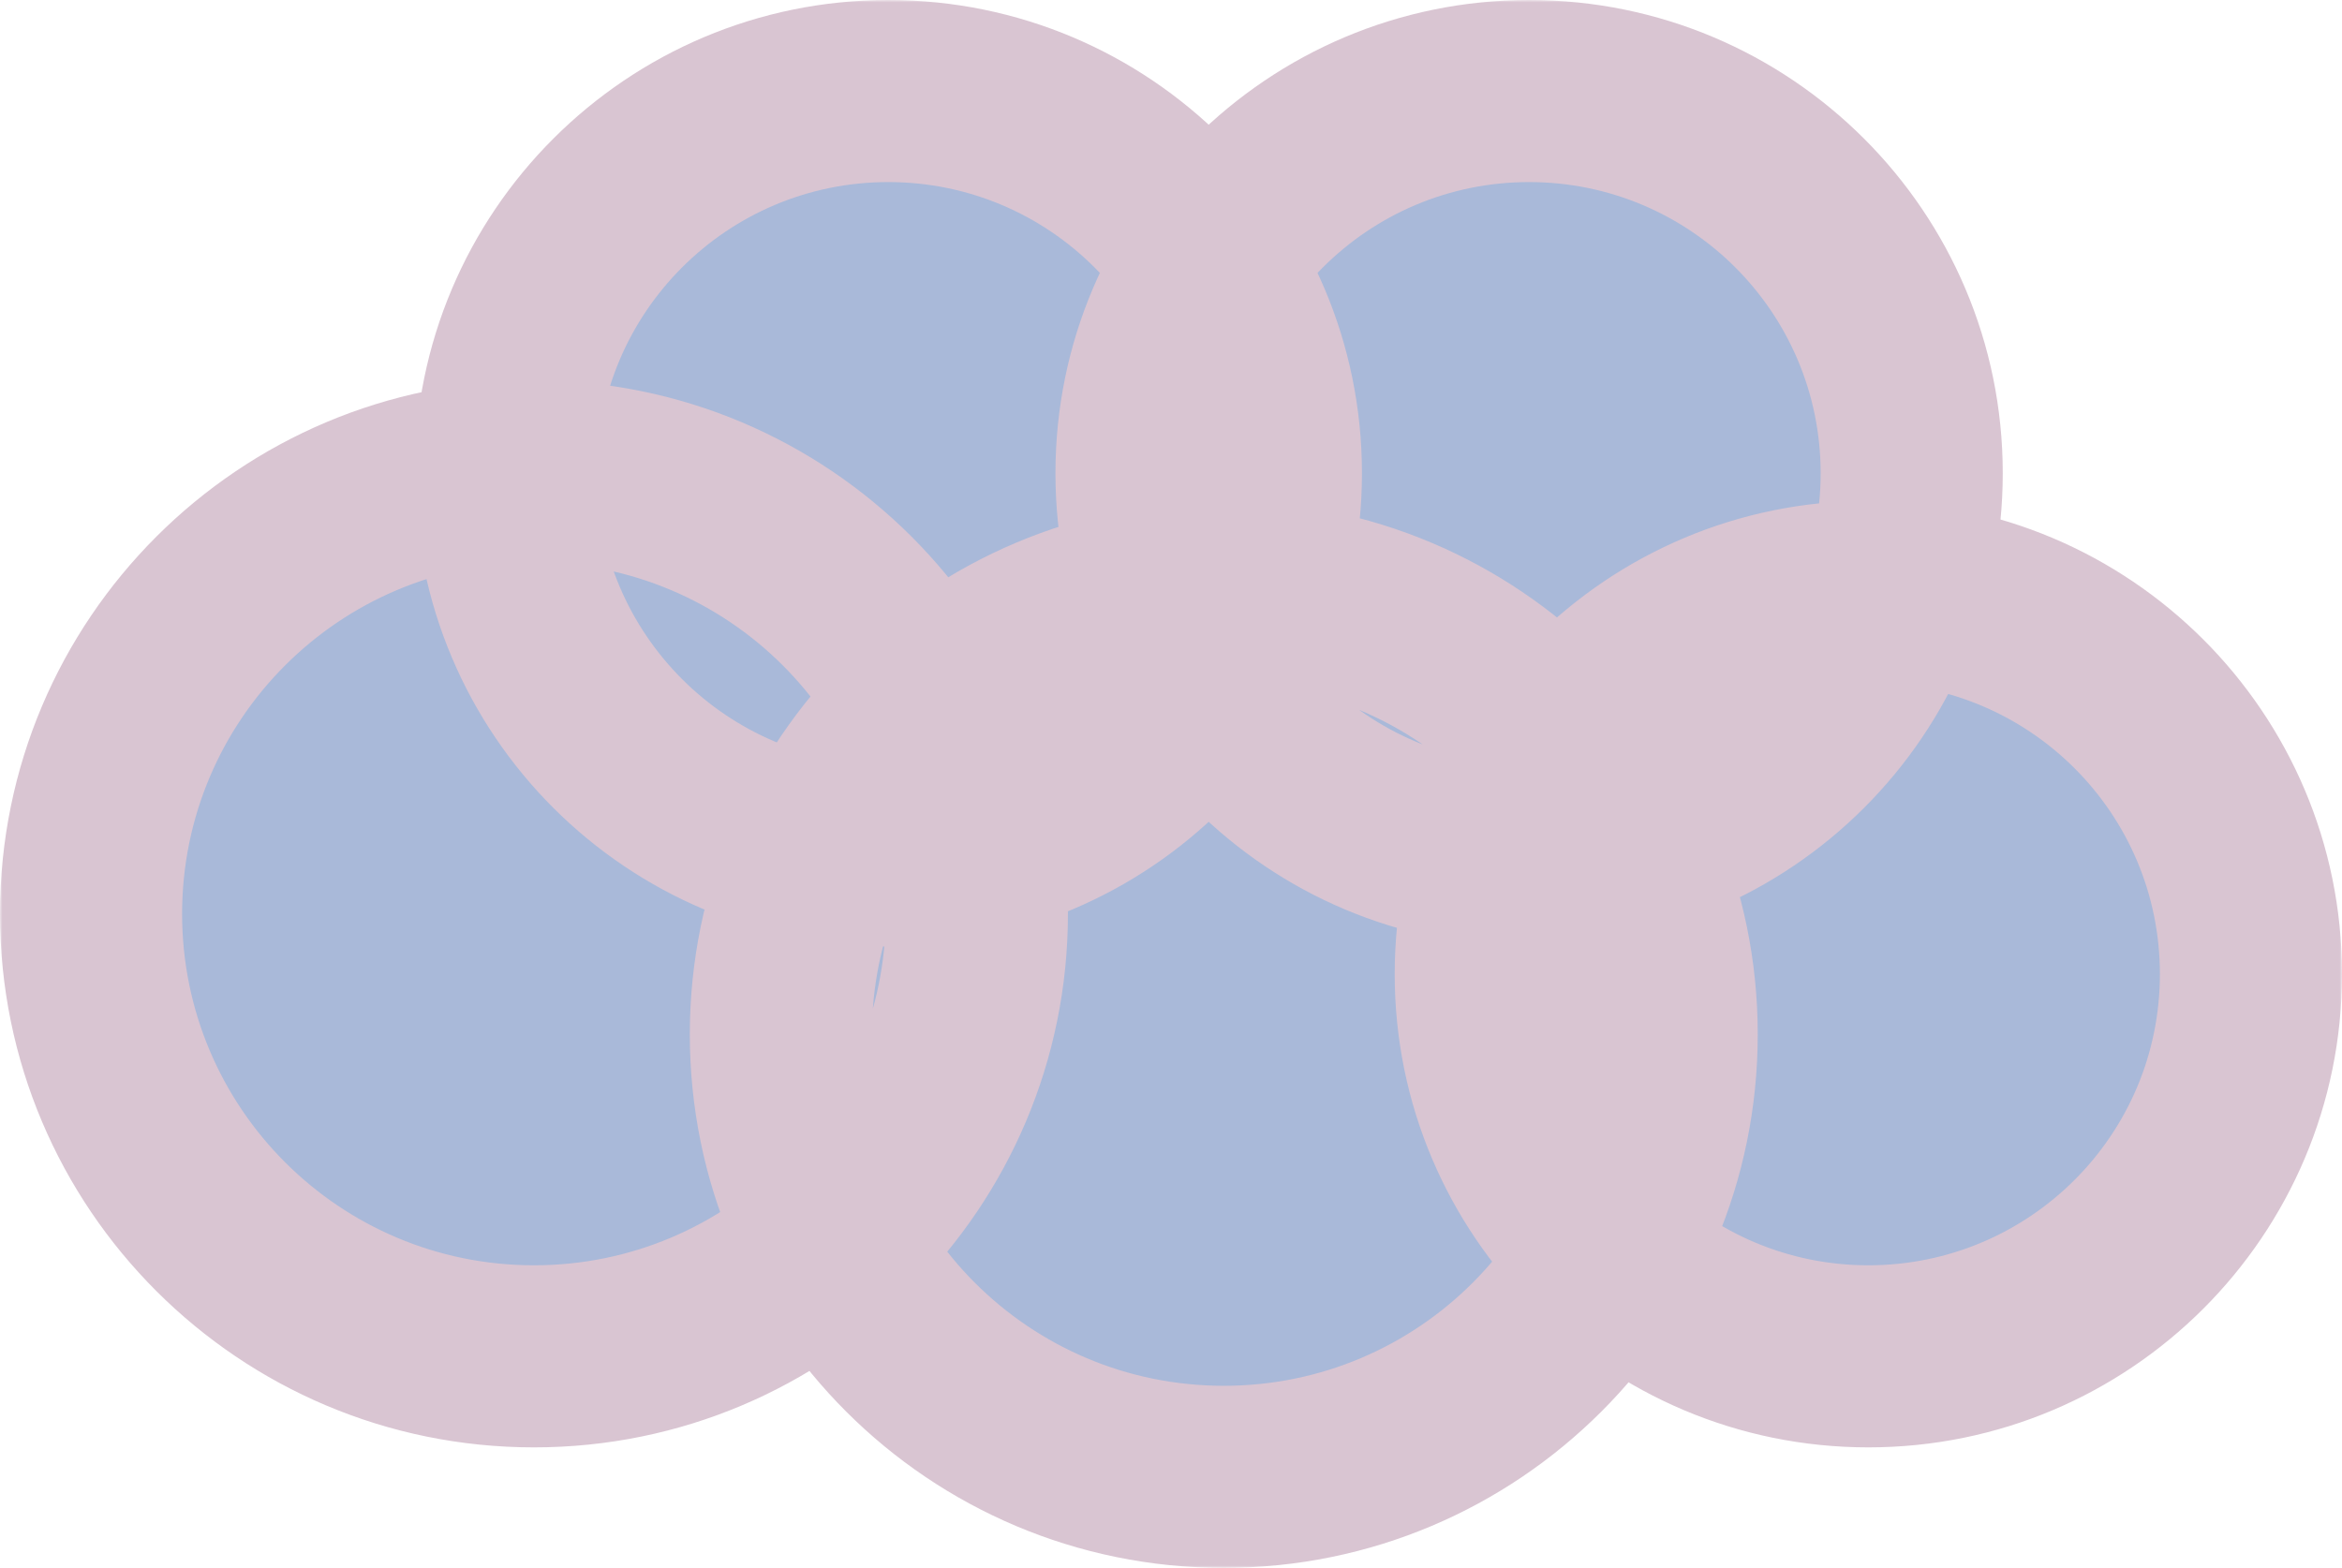 <svg width="463" height="310" viewBox="0 0 463 310" fill="none" xmlns="http://www.w3.org/2000/svg">
<mask id="path-1-outside-1_2_63" maskUnits="userSpaceOnUse" x="0" y="0" width="463" height="310" fill="black">
<rect fill="white" width="463" height="310"/>
<path d="M251.248 93.573C251.248 135.311 217.384 169.147 175.61 169.147C133.836 169.147 99.972 135.311 99.972 93.573C99.972 51.835 133.836 18 175.61 18C217.384 18 251.248 51.835 251.248 93.573Z"/>
<path d="M193.122 180.687C193.122 229.005 153.92 268.174 105.561 268.174C57.202 268.174 18 229.005 18 180.687C18 132.37 57.202 93.201 105.561 93.201C153.92 93.201 193.122 132.37 193.122 180.687Z"/>
<path d="M329.494 204.514C329.494 252.831 290.291 292 241.933 292C193.574 292 154.372 252.831 154.372 204.514C154.372 156.196 193.574 117.027 241.933 117.027C290.291 117.027 329.494 156.196 329.494 204.514Z"/>
<path d="M445 192.601C445 234.339 411.136 268.174 369.362 268.174C327.588 268.174 293.724 234.339 293.724 192.601C293.724 150.863 327.588 117.027 369.362 117.027C411.136 117.027 445 150.863 445 192.601Z"/>
<path d="M377.932 93.573C377.932 135.311 344.068 169.147 302.294 169.147C260.52 169.147 226.656 135.311 226.656 93.573C226.656 51.835 260.52 18 302.294 18C344.068 18 377.932 51.835 377.932 93.573Z"/>
</mask>
<path d="M251.248 93.573C251.248 135.311 217.384 169.147 175.61 169.147C133.836 169.147 99.972 135.311 99.972 93.573C99.972 51.835 133.836 18 175.61 18C217.384 18 251.248 51.835 251.248 93.573Z" fill="#A9B9D9"/>
<path d="M193.122 180.687C193.122 229.005 153.92 268.174 105.561 268.174C57.202 268.174 18 229.005 18 180.687C18 132.37 57.202 93.201 105.561 93.201C153.92 93.201 193.122 132.37 193.122 180.687Z" fill="#A9B9D9"/>
<path d="M329.494 204.514C329.494 252.831 290.291 292 241.933 292C193.574 292 154.372 252.831 154.372 204.514C154.372 156.196 193.574 117.027 241.933 117.027C290.291 117.027 329.494 156.196 329.494 204.514Z" fill="#A9B9D9"/>
<path d="M445 192.601C445 234.339 411.136 268.174 369.362 268.174C327.588 268.174 293.724 234.339 293.724 192.601C293.724 150.863 327.588 117.027 369.362 117.027C411.136 117.027 445 150.863 445 192.601Z" fill="#A9B9D9"/>
<path d="M377.932 93.573C377.932 135.311 344.068 169.147 302.294 169.147C260.52 169.147 226.656 135.311 226.656 93.573C226.656 51.835 260.52 18 302.294 18C344.068 18 377.932 51.835 377.932 93.573Z" fill="#A9B9D9"/>
<path d="M233.248 93.573C233.248 125.356 207.457 151.147 175.61 151.147V187.147C227.31 187.147 269.248 145.267 269.248 93.573H233.248ZM175.61 151.147C143.763 151.147 117.972 125.356 117.972 93.573H81.972C81.972 145.267 123.91 187.147 175.61 187.147V151.147ZM117.972 93.573C117.972 61.791 143.763 36 175.61 36V0C123.91 0 81.972 41.88 81.972 93.573H117.972ZM175.61 36C207.457 36 233.248 61.791 233.248 93.573H269.248C269.248 41.88 227.31 0 175.61 0V36ZM175.122 180.687C175.122 219.049 143.993 250.174 105.561 250.174V286.174C163.846 286.174 211.122 238.961 211.122 180.687H175.122ZM105.561 250.174C67.129 250.174 36 219.049 36 180.687H0C0 238.961 47.276 286.174 105.561 286.174V250.174ZM36 180.687C36 142.326 67.129 111.201 105.561 111.201V75.201C47.276 75.201 0 122.414 0 180.687H36ZM105.561 111.201C143.993 111.201 175.122 142.326 175.122 180.687H211.122C211.122 122.414 163.846 75.201 105.561 75.201V111.201ZM311.494 204.514C311.494 242.875 280.365 274 241.933 274V310C300.218 310 347.494 262.787 347.494 204.514H311.494ZM241.933 274C203.501 274 172.372 242.875 172.372 204.514H136.372C136.372 262.787 183.648 310 241.933 310V274ZM172.372 204.514C172.372 166.152 203.501 135.027 241.933 135.027V99.027C183.648 99.027 136.372 146.241 136.372 204.514H172.372ZM241.933 135.027C280.365 135.027 311.494 166.152 311.494 204.514H347.494C347.494 146.241 300.218 99.027 241.933 99.027V135.027ZM427 192.601C427 224.383 401.209 250.174 369.362 250.174V286.174C421.062 286.174 463 244.294 463 192.601H427ZM369.362 250.174C337.515 250.174 311.724 224.383 311.724 192.601H275.724C275.724 244.294 317.662 286.174 369.362 286.174V250.174ZM311.724 192.601C311.724 160.818 337.515 135.027 369.362 135.027V99.027C317.662 99.027 275.724 140.907 275.724 192.601H311.724ZM369.362 135.027C401.209 135.027 427 160.818 427 192.601H463C463 140.907 421.062 99.027 369.362 99.027V135.027ZM359.932 93.573C359.932 125.356 334.141 151.147 302.294 151.147V187.147C353.994 187.147 395.932 145.267 395.932 93.573H359.932ZM302.294 151.147C270.447 151.147 244.656 125.356 244.656 93.573H208.656C208.656 145.267 250.594 187.147 302.294 187.147V151.147ZM244.656 93.573C244.656 61.791 270.447 36 302.294 36V0C250.594 0 208.656 41.88 208.656 93.573H244.656ZM302.294 36C334.141 36 359.932 61.791 359.932 93.573H395.932C395.932 41.88 353.994 0 302.294 0V36Z" fill="#D9C5D2" mask="url(#path-1-outside-1_2_63)"/>
</svg>
